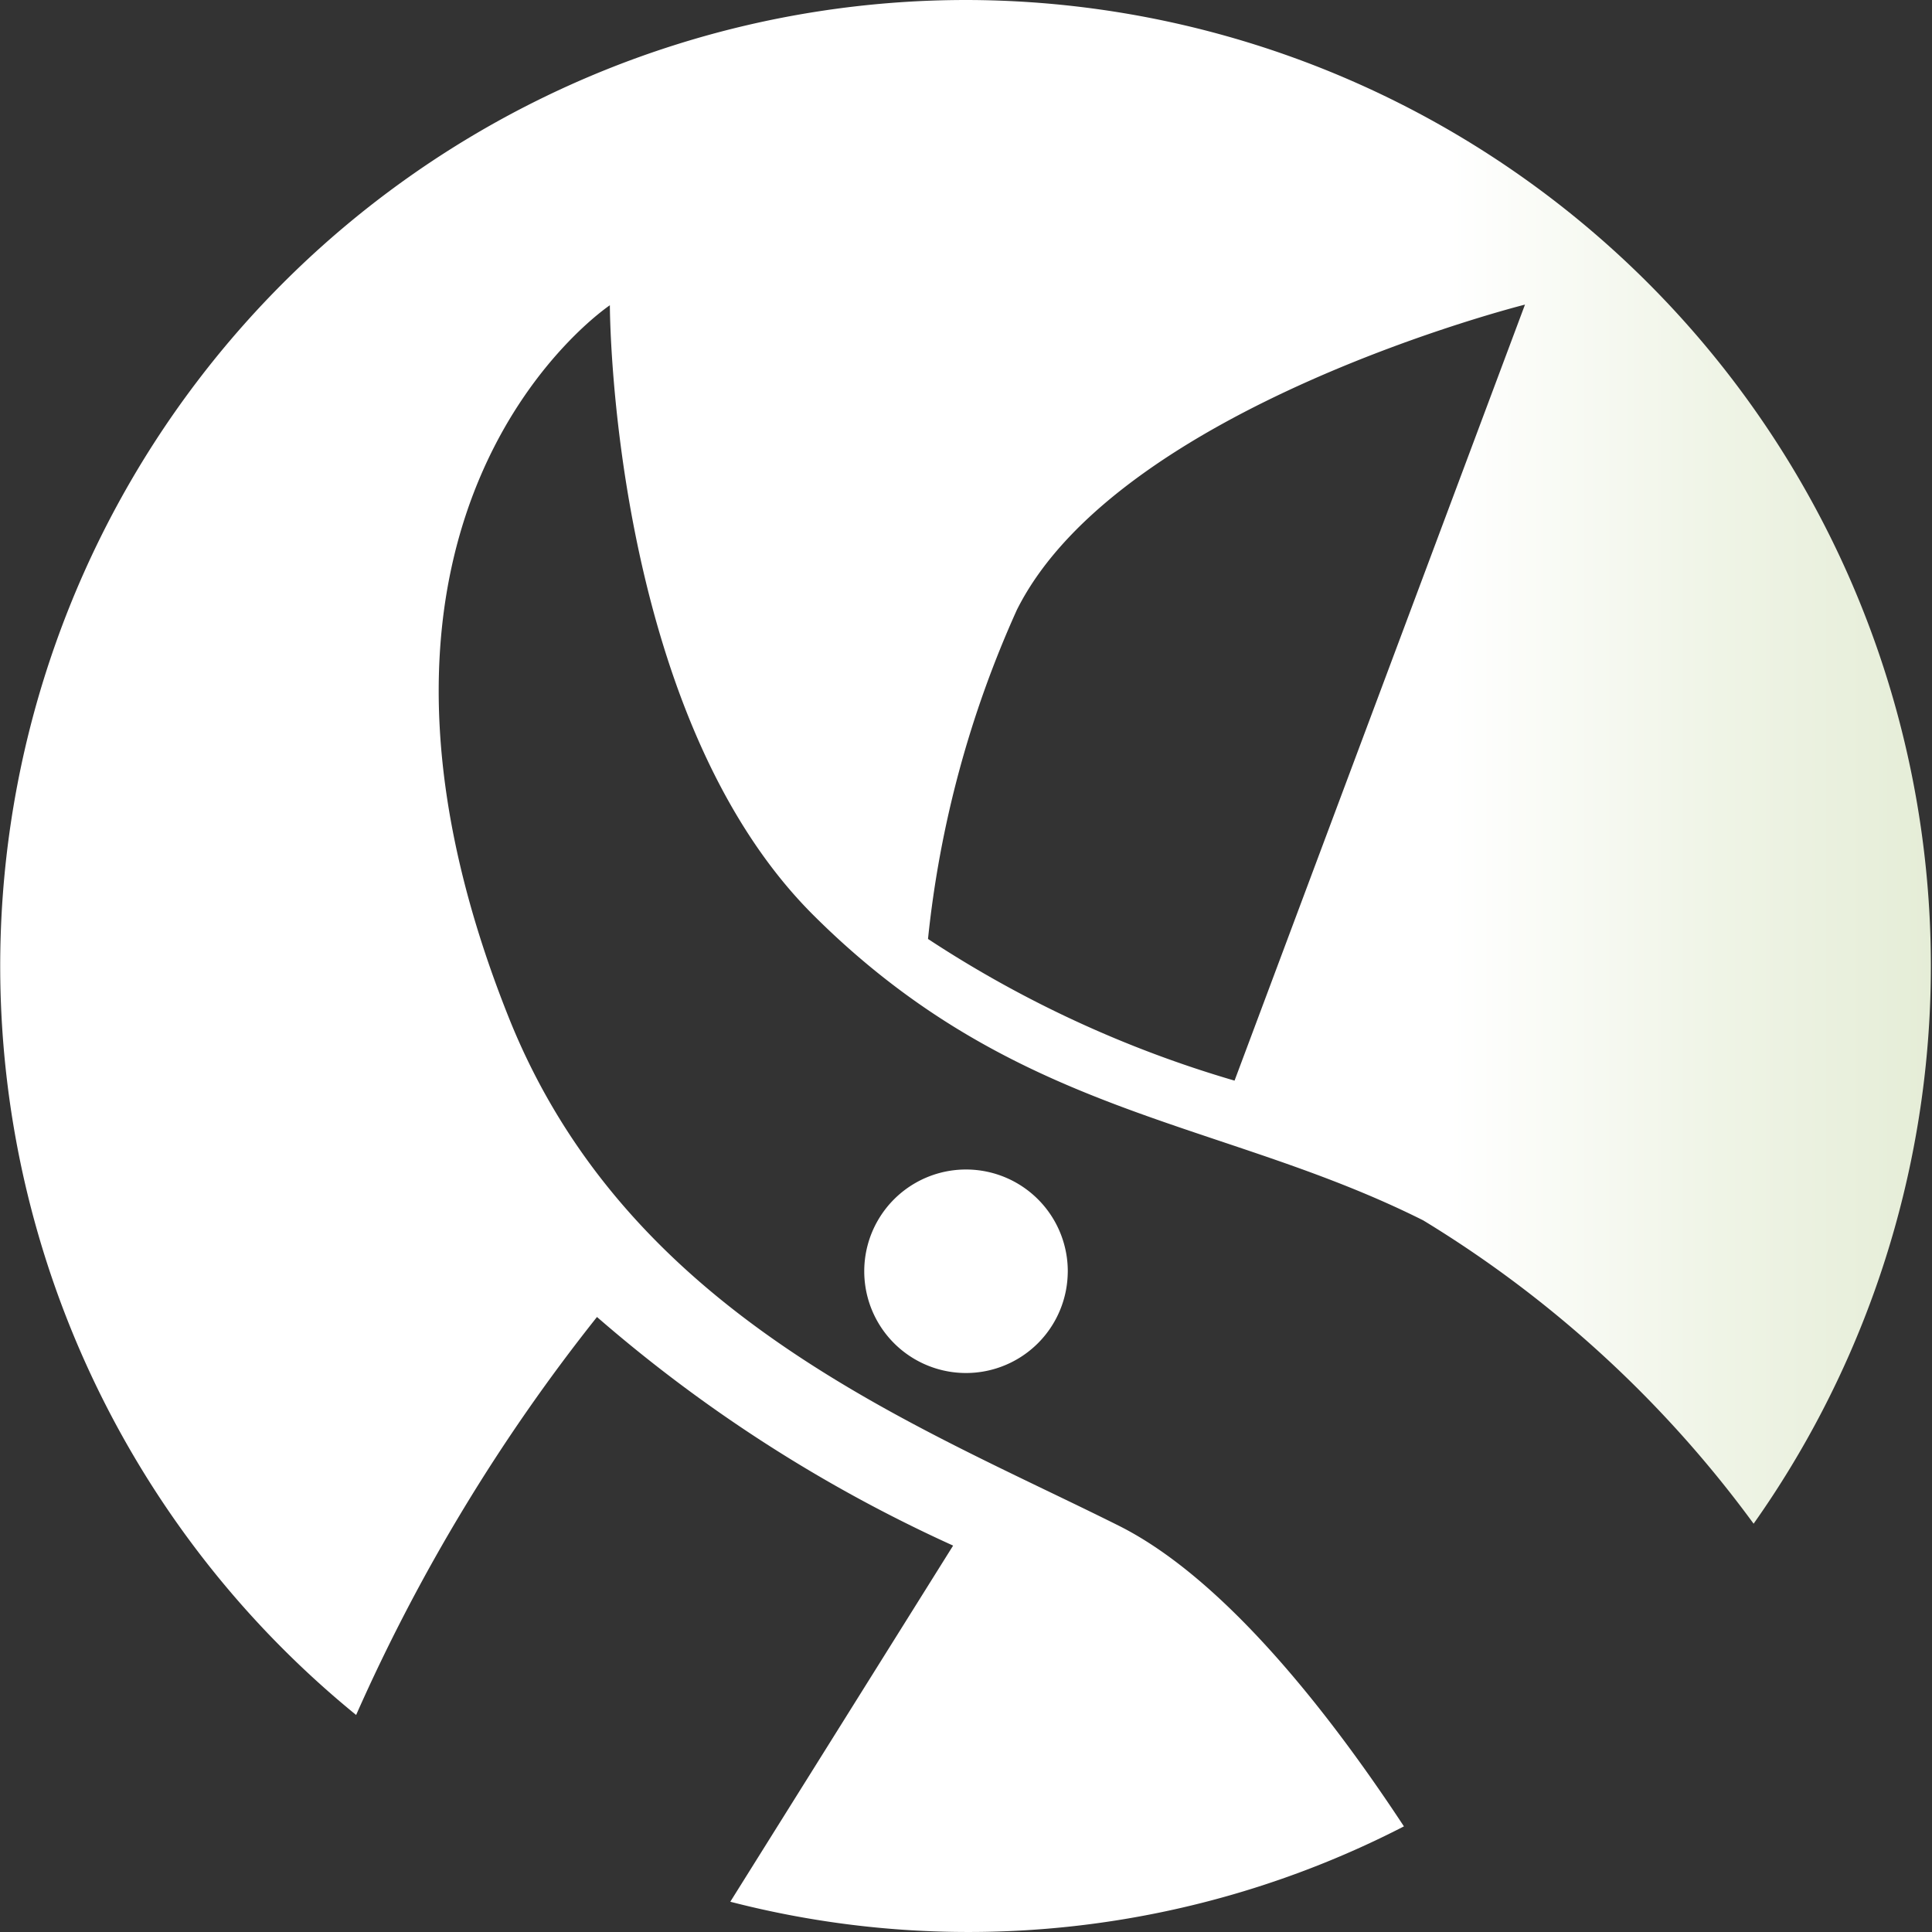 <svg xmlns="http://www.w3.org/2000/svg" xmlns:xlink="http://www.w3.org/1999/xlink" viewBox="0 0 30 30"><rect x="0" y="0" width="30" height="30" fill="#333333" stroke="none"/><defs><style>.cls-1{fill:url(#linear-gradient);}</style><linearGradient id="linear-gradient" y1="-16" x2="30" y2="-16" gradientTransform="translate(0 31)" gradientUnits="userSpaceOnUse"><stop offset="0.75" stop-color="#fff"/><stop offset="0.89" stop-color="#eff4e6"/><stop offset="1" stop-color="#e5edd7"/></linearGradient></defs><title>act-snoeien-wit</title><g id="Layer_2" data-name="Layer 2"><g id="Layer_25" data-name="Layer 25"><path class="cls-1" d="M15,0A15,15,0,0,0,5.53,26.63a28.38,28.38,0,0,1,3.74-6.18A22.73,22.73,0,0,0,14.8,24l-3.46,5.53A14.77,14.77,0,0,0,21.8,28.36c-1.19-1.81-2.81-3.86-4.43-4.67-3.16-1.58-7.62-3.26-9.47-7.89C4.74,7.89,9.47,4.74,9.47,4.74s0,6.32,3.16,9.47,6.32,3.16,9.47,4.74a17.85,17.85,0,0,1,5.13,4.71A15,15,0,0,0,15,0Zm4.17,16.78a17.68,17.68,0,0,1-4.76-2.2,16.53,16.53,0,0,1,1.38-5.11c1.58-3.16,7.89-4.74,7.89-4.74Zm-2.59,3A1.58,1.58,0,0,0,15,18.16v.79h0v-.79a1.58,1.58,0,0,0,0,3.16v-.79h0v.79A1.58,1.58,0,0,0,16.58,19.74Z"/></g></g></svg>